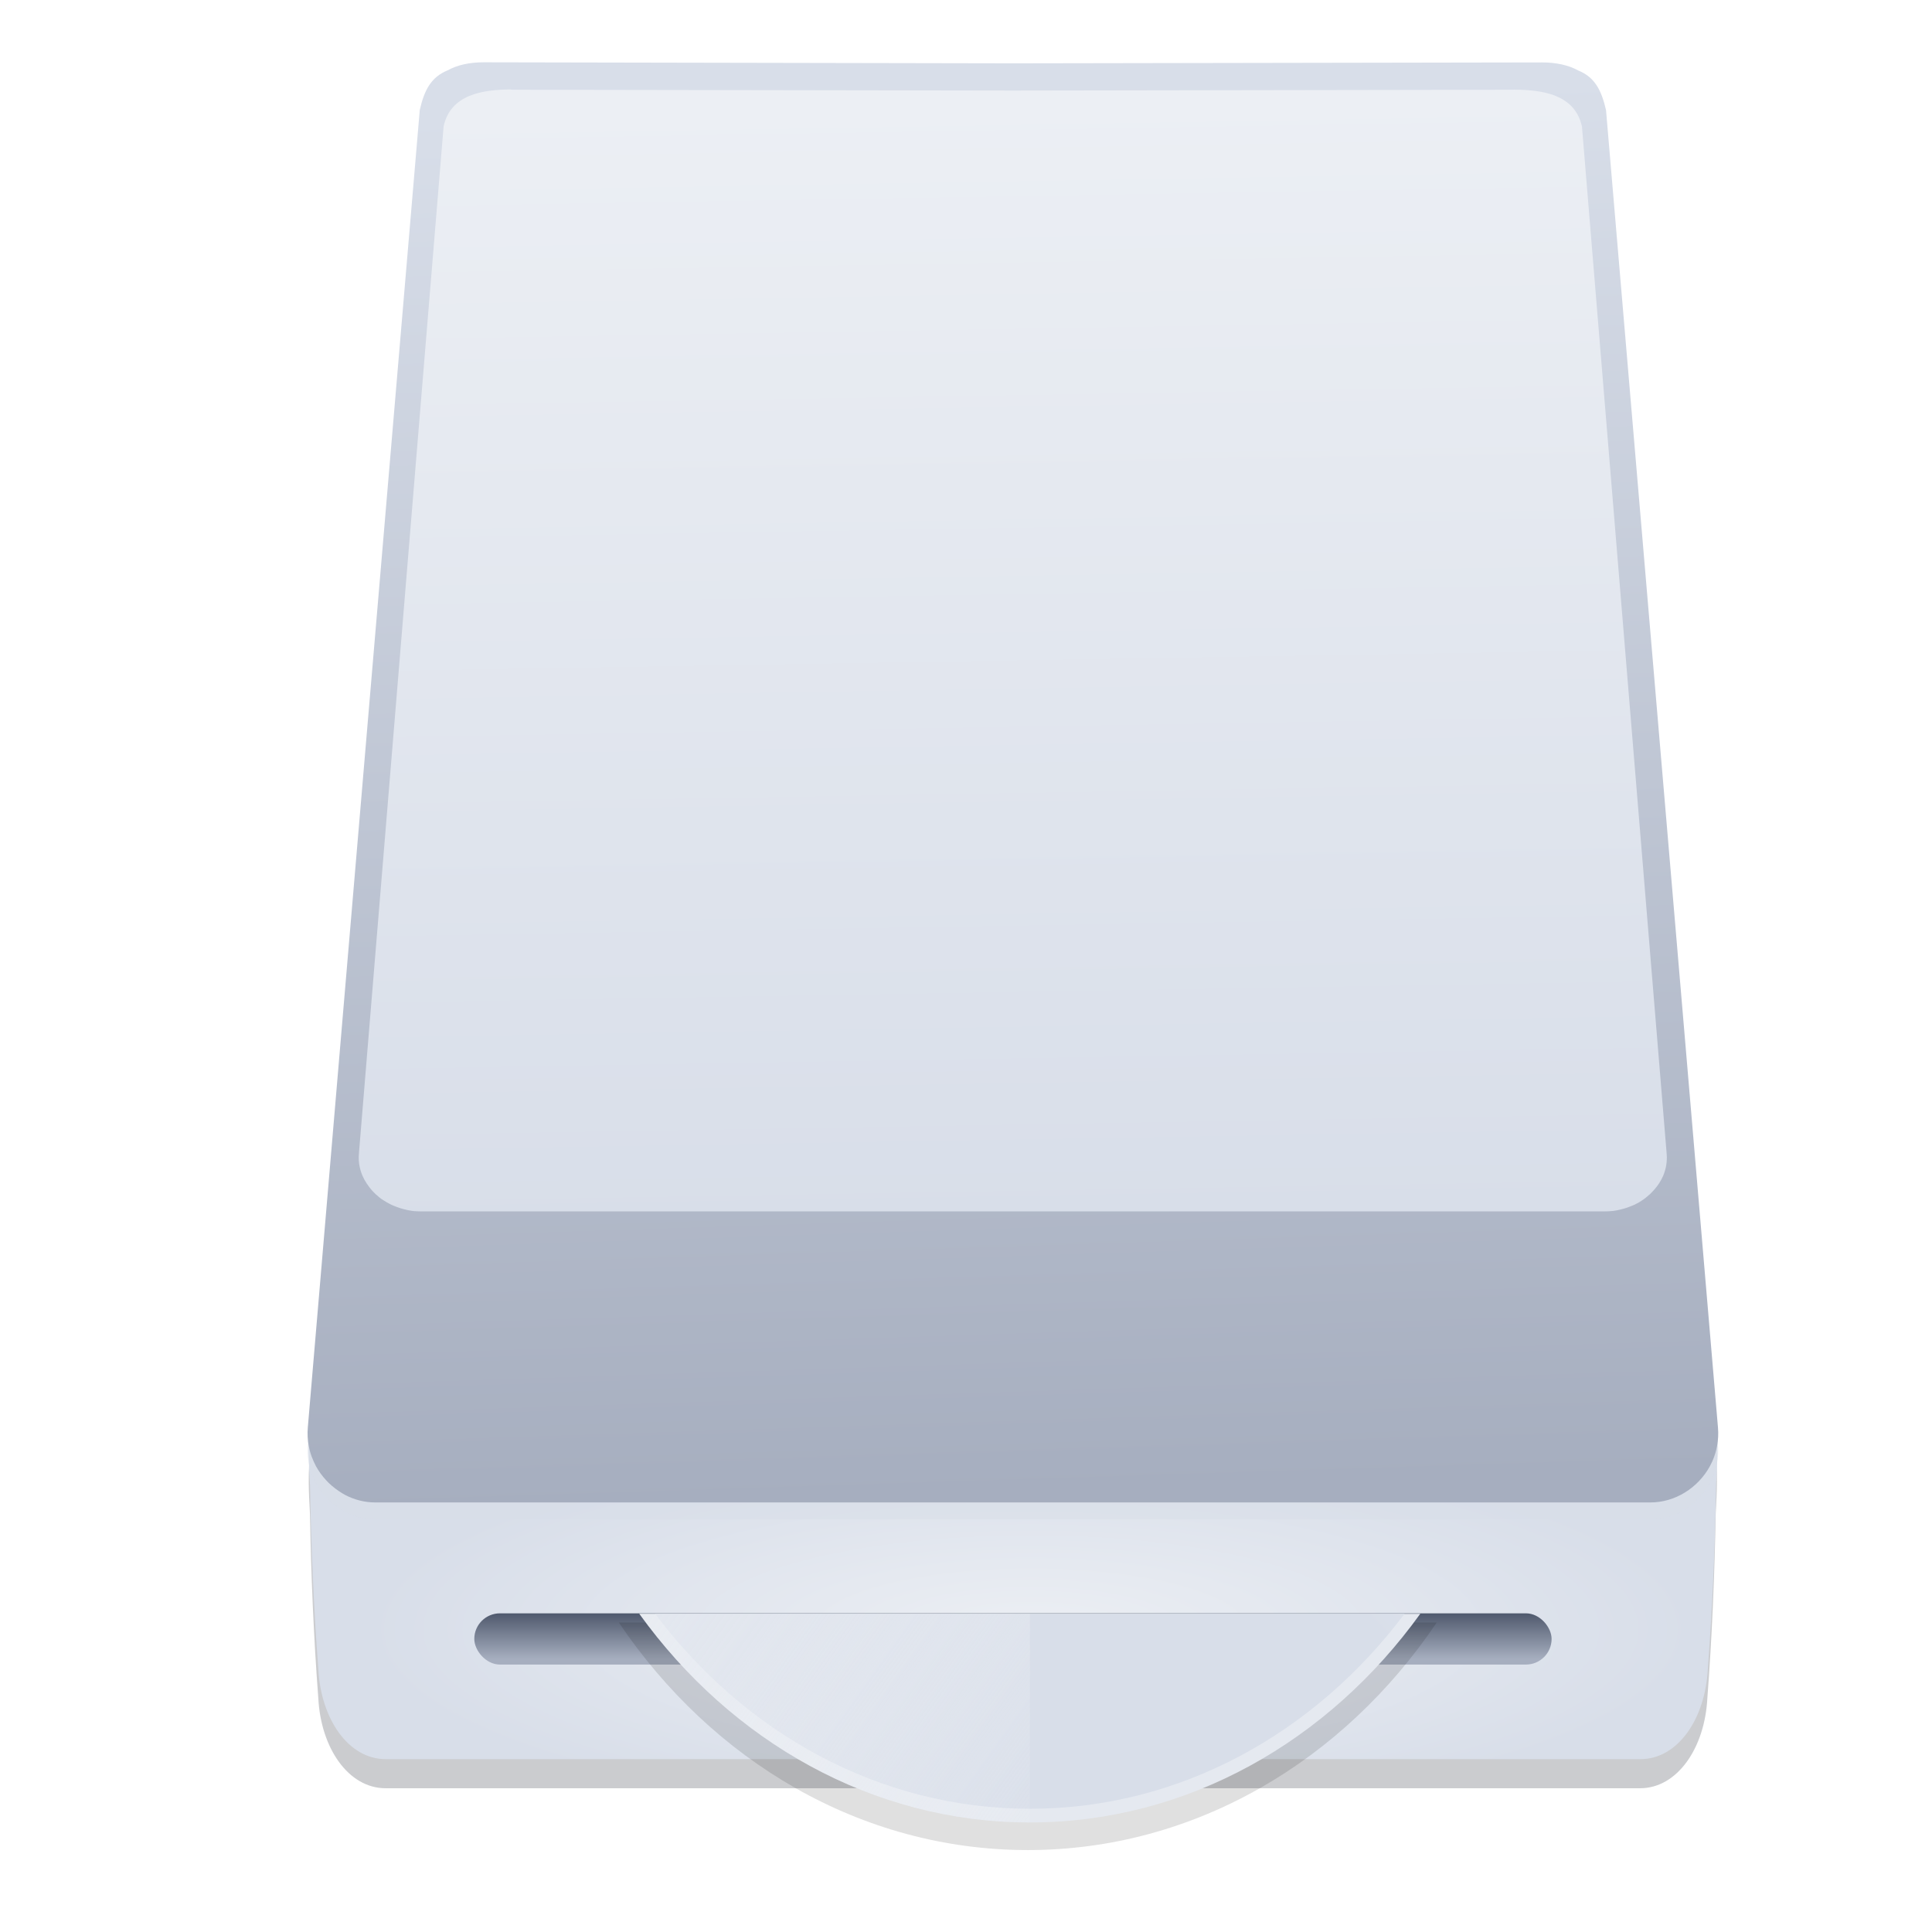 <svg width="64" height="64" version="1.1" viewBox="0 0 16.933 16.933" xmlns="http://www.w3.org/2000/svg">
 <defs>
  <radialGradient id="a" cx="502.62" cy="372.05" r="74.884" gradientTransform="matrix(.078 0 0 .022 -30.169 6.095)" gradientUnits="userSpaceOnUse">
   <stop stop-color="#eceff4" offset="0"/>
   <stop stop-color="#d8dee9" offset="1"/>
  </radialGradient>
  <linearGradient id="b" x1="500.55" x2="504.38" y1="216.14" y2="349.1" gradientTransform="matrix(.082 0 0 .092 -32.553 -19.024)" gradientUnits="userSpaceOnUse">
   <stop stop-color="#d8dee9" offset="0"/>
   <stop stop-color="#a6aebf" offset="1"/>
  </linearGradient>
  <linearGradient id="f" x1="63.721" x2="64.939" y1="168.65" y2="249.61" gradientTransform="matrix(.11 0 0 .122 1.451 -19.72)" gradientUnits="userSpaceOnUse">
   <stop stop-color="#eceff4" offset="0"/>
   <stop stop-color="#d8dee9" offset="1"/>
  </linearGradient>
  <linearGradient id="e" x1="-17.94" x2="-17.94" y1="351.1" y2="361.98" gradientTransform="matrix(.074 0 0 .038 9.766 .784)" gradientUnits="userSpaceOnUse">
   <stop stop-color="#4c566a" offset="0"/>
   <stop stop-color="#a6aebf" offset="1"/>
  </linearGradient>
  <linearGradient id="c" x1="-82.241" x2="-50.209" y1="32.694" y2="-.515" gradientTransform="matrix(.113 0 0 .126 14.742 6.994)" gradientUnits="userSpaceOnUse">
   <stop stop-color="#d8dee9" offset="0"/>
   <stop stop-color="#d8dee9" offset=".485"/>
   <stop stop-color="#eceff4" offset="1"/>
  </linearGradient>
  <linearGradient id="d" x1="-53.607" x2="-12.256" y1="-8.013" y2="24.827" gradientTransform="matrix(-.116 0 0 -.129 3.168 15.318)" gradientUnits="userSpaceOnUse">
   <stop stop-color="#fff" stop-opacity="0" offset="0"/>
   <stop stop-color="#eceff4" stop-opacity=".7" offset=".531"/>
   <stop stop-color="#eceff4" offset="1"/>
  </linearGradient>
  <filter id="h" x="-.022" y="-.095" width="1.044" height="1.189" color-interpolation-filters="sRGB">
   <feGaussianBlur stdDeviation="0.283"/>
  </filter>
  <filter id="g" x="-.036" y="-.145" width="1.073" height="1.291" color-interpolation-filters="sRGB">
   <feGaussianBlur stdDeviation="1.006"/>
  </filter>
 </defs>
 <path transform="matrix(.404 0 0 .449 2.036 -117.75)" d="m2.149 289.98c-0.534 0.092-0.521 0.959-0.464 1.824 0.021 1.123 0.081 2.426 0.181 3.595 0.055 0.971 0.651 1.757 1.46 1.757h27.214c0.809 0 1.405-0.786 1.46-1.757 0.1-1.169 0.16-2.472 0.181-3.595 0.058-0.866 0.07-1.732-0.464-1.824h-27.426z" fill="#2e3440" filter="url(#h)" opacity=".5" stroke-width="2.348"/>
 <g stroke-width="1">
  <path d="m2.904 12.196c-0.216 0.041-0.211 0.43-0.187 0.819 0.008 0.504 0.033 1.089 0.073 1.614 0.022 0.436 0.263 0.789 0.59 0.789h10.998c0.327 0 0.568-0.353 0.59-0.789 0.04-0.525 0.065-1.11 0.073-1.614 0.023-0.389 0.028-0.777-0.187-0.819h-11.083z" fill="url(#a)"/>
  <path d="m4.241 0.694c-0.124-2.3795e-4 -0.232 0.023-0.319 0.071-0.142 0.059-0.202 0.168-0.243 0.347l-0.981 11.545c-0.005 0.057-0.002 0.112 0.008 0.164 0.004 0.021 0.009 0.042 0.015 0.062 0.003 0.01 0.006 0.02 0.01 0.03 0.011 0.029 0.024 0.058 0.038 0.085 0.025 0.045 0.055 0.087 0.09 0.124 0.007 0.007 0.014 0.015 0.021 0.022 0.036 0.035 0.077 0.066 0.12 0.092 0.009 0.005 0.018 0.01 0.026 0.015 0.081 0.042 0.17 0.065 0.262 0.065h11.178c0.215 0 0.416-0.127 0.52-0.317 0.015-0.027 0.028-0.056 0.038-0.085 0.004-0.01 0.007-0.02 0.01-0.03 0.006-0.02 0.011-0.041 0.015-0.062 0.01-0.053 0.013-0.108 0.008-0.164l-0.981-11.545c-0.041-0.179-0.101-0.289-0.243-0.347-0.087-0.048-0.195-0.071-0.319-0.071l-4.637 0.008z" fill="#d8dee9" opacity=".5"/>
  <path d="m4.241 0.546c-0.124-2.4244e-4 -0.232 0.023-0.319 0.071-0.142 0.059-0.202 0.168-0.243 0.347l-0.981 11.545c-0.005 0.057-0.002 0.112 0.008 0.164 0.004 0.021 0.009 0.042 0.015 0.062 0.003 0.01 0.006 0.02 0.01 0.03 0.011 0.029 0.024 0.058 0.038 0.085 0.025 0.045 0.055 0.087 0.09 0.124 0.007 0.007 0.014 0.015 0.021 0.022 0.036 0.035 0.077 0.066 0.12 0.092 0.009 5e-3 0.018 0.01 0.026 0.015 0.081 0.042 0.17 0.065 0.262 0.065h11.178c0.215 0 0.416-0.127 0.52-0.317 0.015-0.027 0.028-0.056 0.038-0.085 0.004-0.01 0.007-0.02 0.01-0.03 0.006-0.02 0.011-0.041 0.015-0.062 0.01-0.053 0.013-0.108 0.008-0.164l-0.981-11.545c-0.041-0.179-0.101-0.289-0.243-0.347-0.087-0.048-0.195-0.071-0.319-0.071l-4.637 0.008z" fill="url(#b)"/>
  <path d="m4.477 0.784c-0.243 0.002-0.528 0.041-0.589 0.324l-0.742 8.998c-0.004 0.044-0.002 0.087 0.008 0.128 0.004 0.016 0.008 0.032 0.014 0.048 0.003 0.008 0.006 0.016 0.009 0.023 0.01 0.023 0.022 0.045 0.036 0.066 0.006 0.009 0.012 0.018 0.019 0.027 0.002 0.003 0.004 0.005 0.006 0.008 0.005 0.006 0.009 0.012 0.014 0.018 0.003 0.003 0.005 6e-3 0.008 9e-3 0.005 0.005 0.009 0.01 0.014 0.015 0.003 0.003 0.005 0.005 0.008 0.008 0.004 4e-3 0.009 0.009 0.013 0.013 0.001 8.98e-4 0.002 0.002 0.004 0.003 0.002 0.001 0.003 0.003 0.005 4e-3 0.004 0.003 0.008 0.007 0.011 0.01 0.002 0.002 0.004 0.003 0.006 0.005 0.004 0.003 0.008 0.006 0.012 0.01 0.005 0.004 0.009 7e-3 0.014 0.01 0.004 0.003 0.009 0.006 0.014 0.009 0.005 0.003 0.01 0.006 0.015 0.009 0.005 0.003 0.009 0.006 0.014 0.009 0.005 0.003 0.01 0.006 0.015 0.008 0.005 0.003 0.01 0.005 0.015 0.008 0.002 8.98e-4 0.004 0.002 0.006 0.003 0.006 0.003 0.011 0.005 0.017 8e-3 0.001 4.49e-4 0.002 8.98e-4 0.004 0.001 0.001 4.49e-4 0.002 0.001 0.004 0.002 0.009 4e-3 0.019 0.008 0.028 0.011h4.06e-5c0.01 0.004 0.021 0.007 0.032 0.011 0.003 8.98e-4 0.007 0.002 0.01 0.003 0.008 0.002 0.015 4e-3 0.023 0.006 0.004 8.98e-4 0.008 0.002 0.012 0.003 0.007 0.002 0.015 0.003 0.022 0.005 0.004 8.98e-4 0.008 0.001 0.011 0.002 8e-3 0.001 0.016 0.003 0.024 0.004 0.004 4.49e-4 0.007 8.98e-4 0.01 0.001 0.009 8.98e-4 0.017 0.002 0.026 0.002 0.003 2.42e-4 0.006 4.49e-4 0.009 4.49e-4 0.012 8.97e-4 0.024 8.97e-4 0.035 8.97e-4h10.367c0.012 0 0.024-4.49e-4 0.035-8.97e-4 0.003-2.43e-4 0.006-4.49e-4 0.009-4.49e-4 0.009-4.49e-4 0.018-0.001 0.026-0.002 0.004-3.64e-4 7e-3 -8.98e-4 0.011-0.001 0.008-8.98e-4 0.016-0.002 0.024-0.004 0.004-4.49e-4 0.008-0.001 0.011-0.002 0.007-0.001 0.015-0.003 0.022-0.005 0.004-8.98e-4 0.008-0.002 0.012-0.003 0.008-0.002 0.016-4e-3 0.023-0.006 0.003-8.98e-4 0.006-0.002 0.01-0.003 0.011-0.003 0.021-7e-3 0.032-0.011h4.2e-5c0.01-0.004 0.019-0.007 0.028-0.011 0.001-4.49e-4 0.002-8.98e-4 0.003-0.001 0.002-8.98e-4 0.003-0.001 0.005-0.002 0.005-0.002 0.011-0.005 0.016-0.007 0.002-8.98e-4 4e-3 -0.002 0.006-0.003 0.005-0.002 0.01-0.005 0.015-0.008 0.005-0.003 0.01-0.005 0.015-0.008 0.005-0.003 0.01-0.006 0.015-0.009 0.005-0.003 0.01-0.006 0.015-0.01 0.004-0.003 0.009-0.006 0.013-0.009 0.005-0.003 0.01-0.007 0.014-0.01 0.004-0.003 0.008-0.006 0.012-0.01 2e-3 -0.001 0.004-0.003 0.006-0.005 0.004-0.003 0.008-0.007 0.011-0.01 0.002-0.001 0.003-0.003 0.005-4e-3 0.001-8.98e-4 0.002-0.002 0.004-0.003 0.005-4e-3 0.009-0.008 0.013-0.013 0.003-0.003 0.005-0.005 8e-3 -0.008 5e-3 -5e-3 0.01-0.01 0.014-0.015 0.003-0.003 0.006-6e-3 0.008-9e-3 0.006-0.007 0.012-0.015 0.018-0.022 5.65e-4 -8.98e-4 0.001-0.001 0.002-0.002 3.4e-5 -4.9e-5 5.3e-5 -9.4e-5 8.4e-5 -2.46e-4 0.007-0.009 0.013-0.018 0.019-0.027 0.014-0.021 0.026-0.043 0.036-0.066 0.003-0.008 0.006-0.015 0.009-0.023 0.006-0.016 0.01-0.032 0.014-0.048 0.007-0.031 0.01-0.062 0.01-0.095-2.17e-4 -0.011-8.89e-4 -0.022-2e-3 -0.033l-0.742-8.998c-0.07-0.323-0.432-0.328-0.69-0.323l-4.301 0.007-4.301-0.007c-0.032-4.4894e-4 -0.066-8.9789e-4 -0.101-8.9789e-4z" fill="url(#f)"/>
  <rect x="4.157" y="14.14" width="9.442" height=".449" ry=".225" fill="url(#e)"/>
 </g>
 <path transform="matrix(.108 0 0 .12 1.948 .489)" d="m32.182 114.43c7.558 10.09 19.61 16.619 33.188 16.619 13.577 0 25.629-6.529 33.188-16.619z" filter="url(#g)" opacity=".35" stroke-width="9.216"/>
 <g stroke-width="1.052">
  <path d="m5.604 14.144c0.803 1.114 2.037 1.829 3.422 1.829s2.619-0.715 3.422-1.829z" fill="#e5e9f0"/>
  <path d="m5.742 14.144c0.784 1.044 1.964 1.709 3.284 1.709s2.5-0.665 3.284-1.709z" fill="url(#c)"/>
  <path d="m5.603 14.144c0.813 1.129 2.059 1.829 3.424 1.829v-1.829z" fill="url(#d)" opacity=".7"/>
 </g>
</svg>
